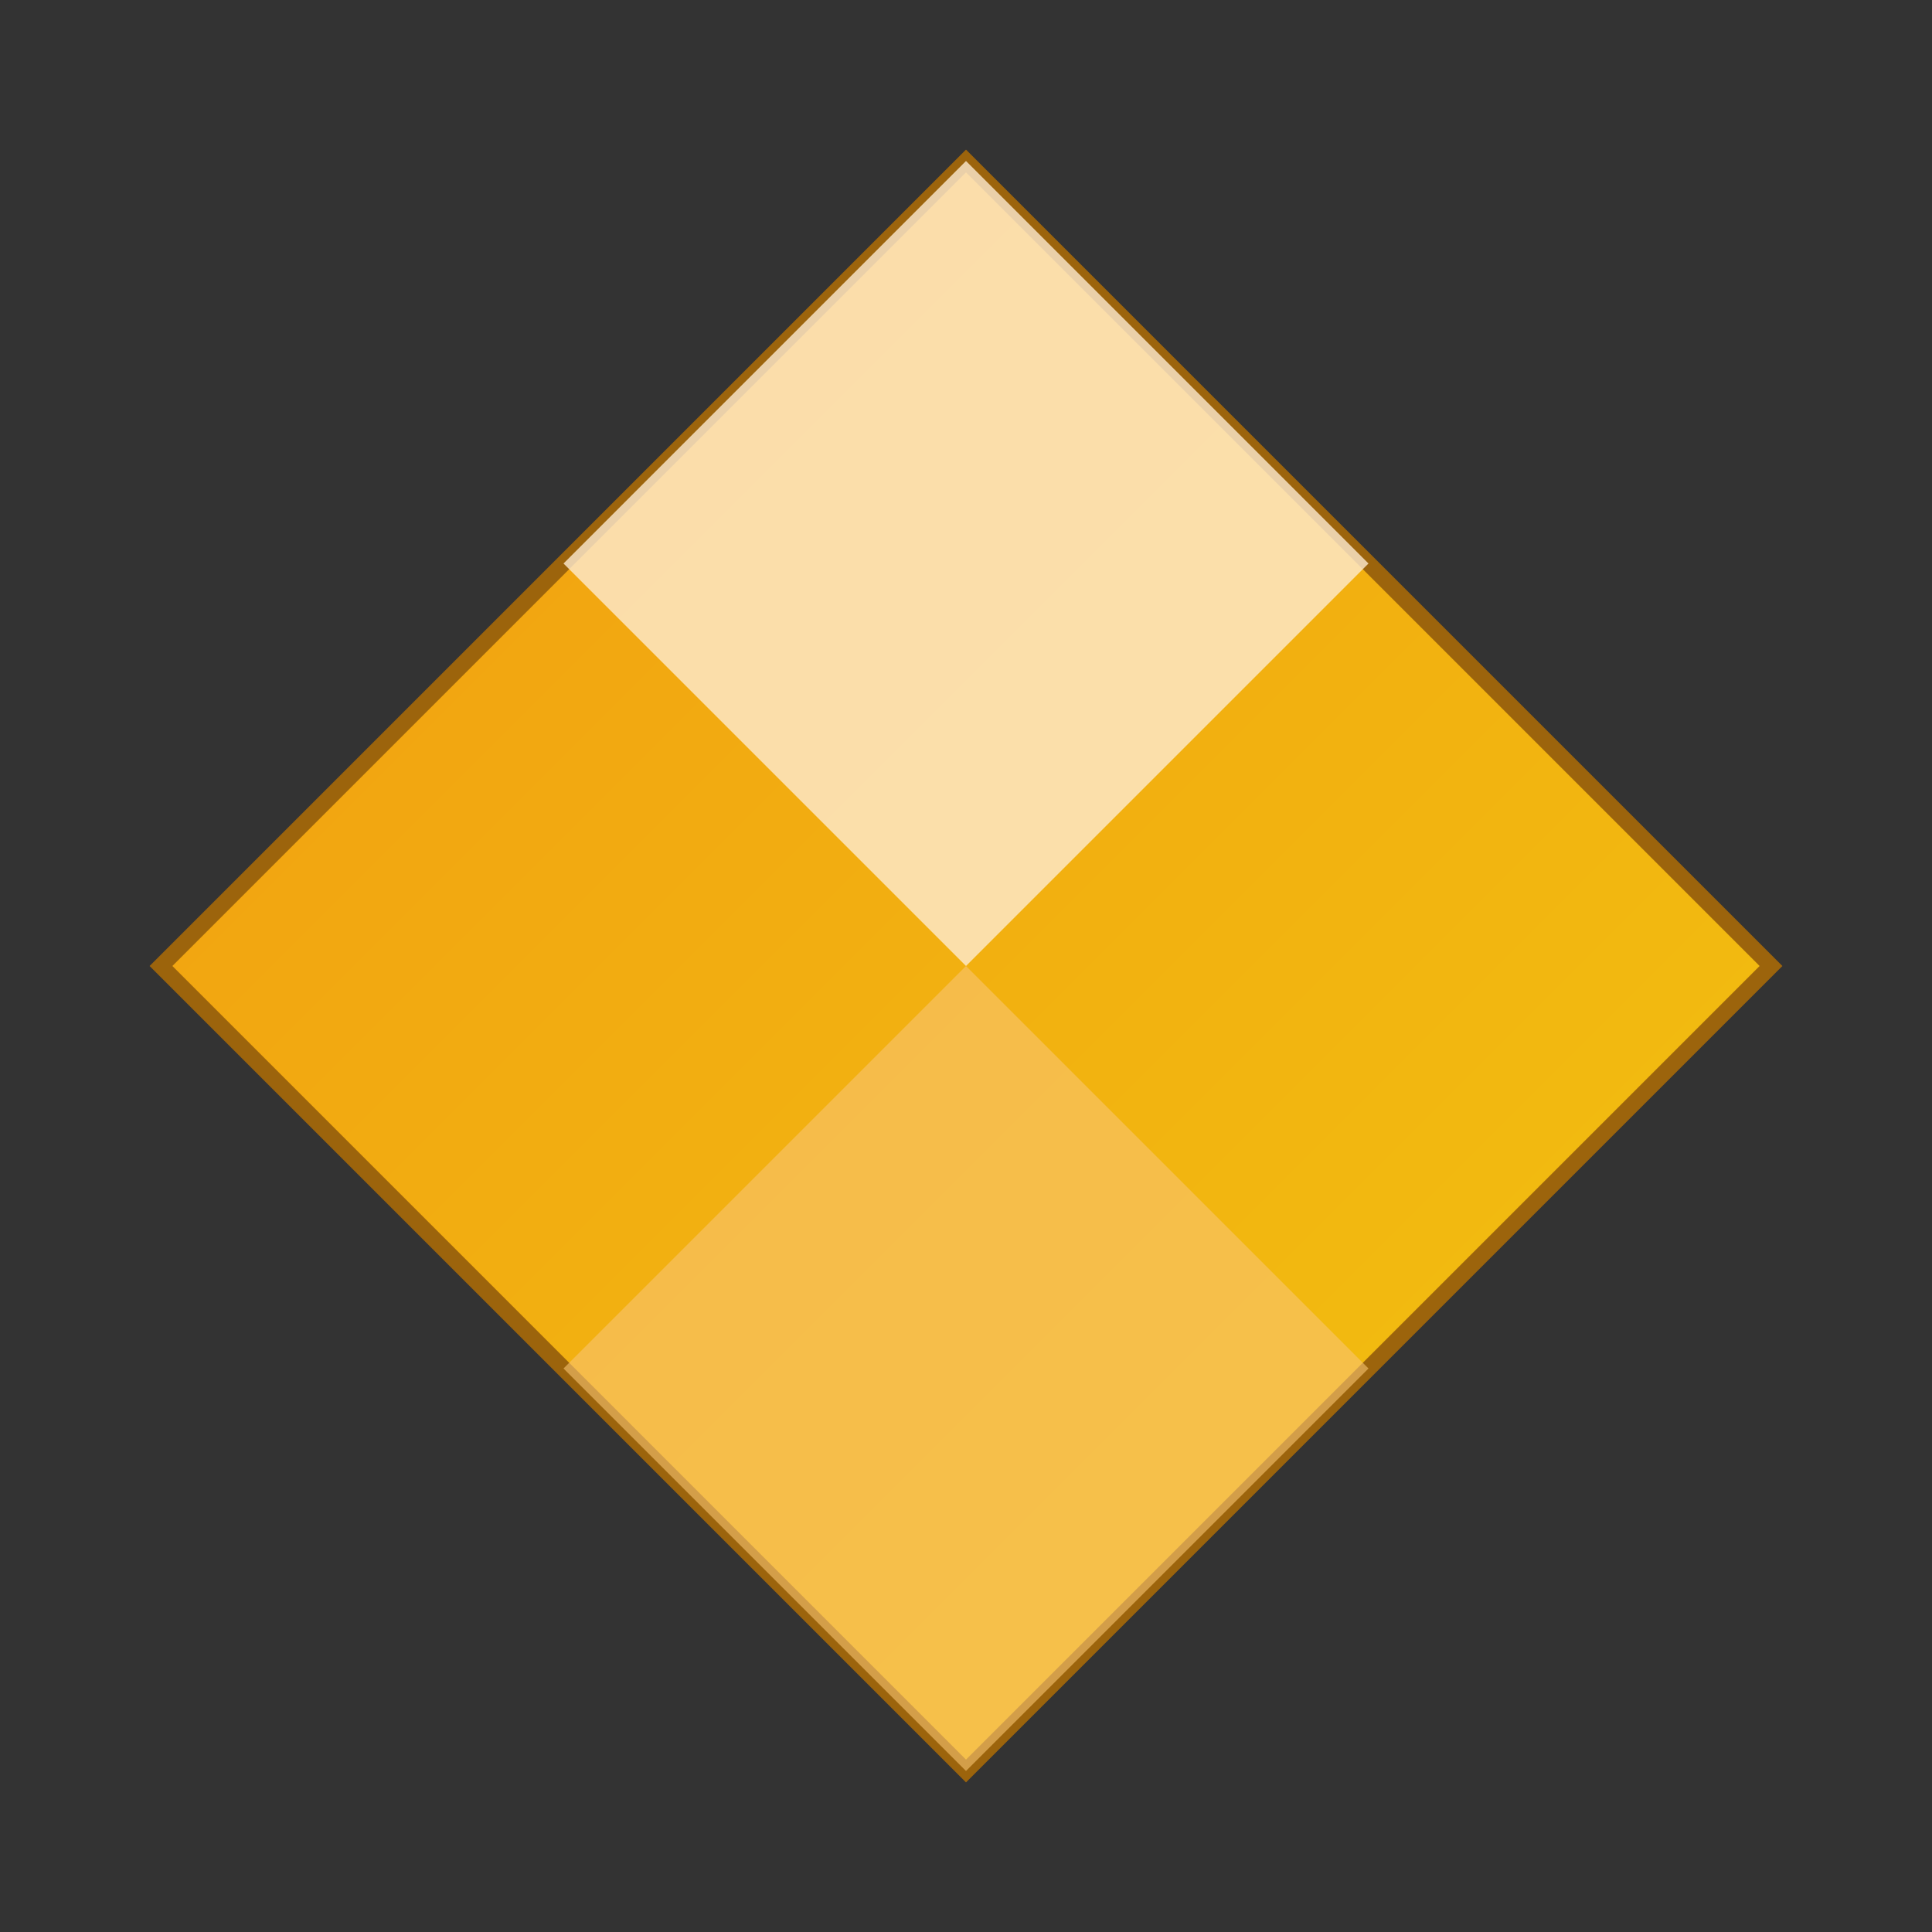 <svg width="120" height="120" viewBox="0 0 120 120" xmlns="http://www.w3.org/2000/svg">
  <rect x="0" y="0" width="120" height="120" fill="#333333" stroke="none"/>
  <defs>
    <linearGradient id="yellow-grad" x1="0%" y1="0%" x2="100%" y2="100%">
      <stop offset="0%" stop-color="#f39c12" />
      <stop offset="100%" stop-color="#f1c40f" />
    </linearGradient>
  </defs>
  <polygon points="60,10 110,60 60,110 10,60" fill="url(#yellow-grad)" stroke="#9c640c" stroke-width="1"/>
  <polygon points="60,10 85,35 60,60 35,35" fill="#fdebd0" opacity="0.8"/>
  <polygon points="60,60 85,85 60,110 35,85" fill="#f8c471" opacity="0.6"/>
</svg>
